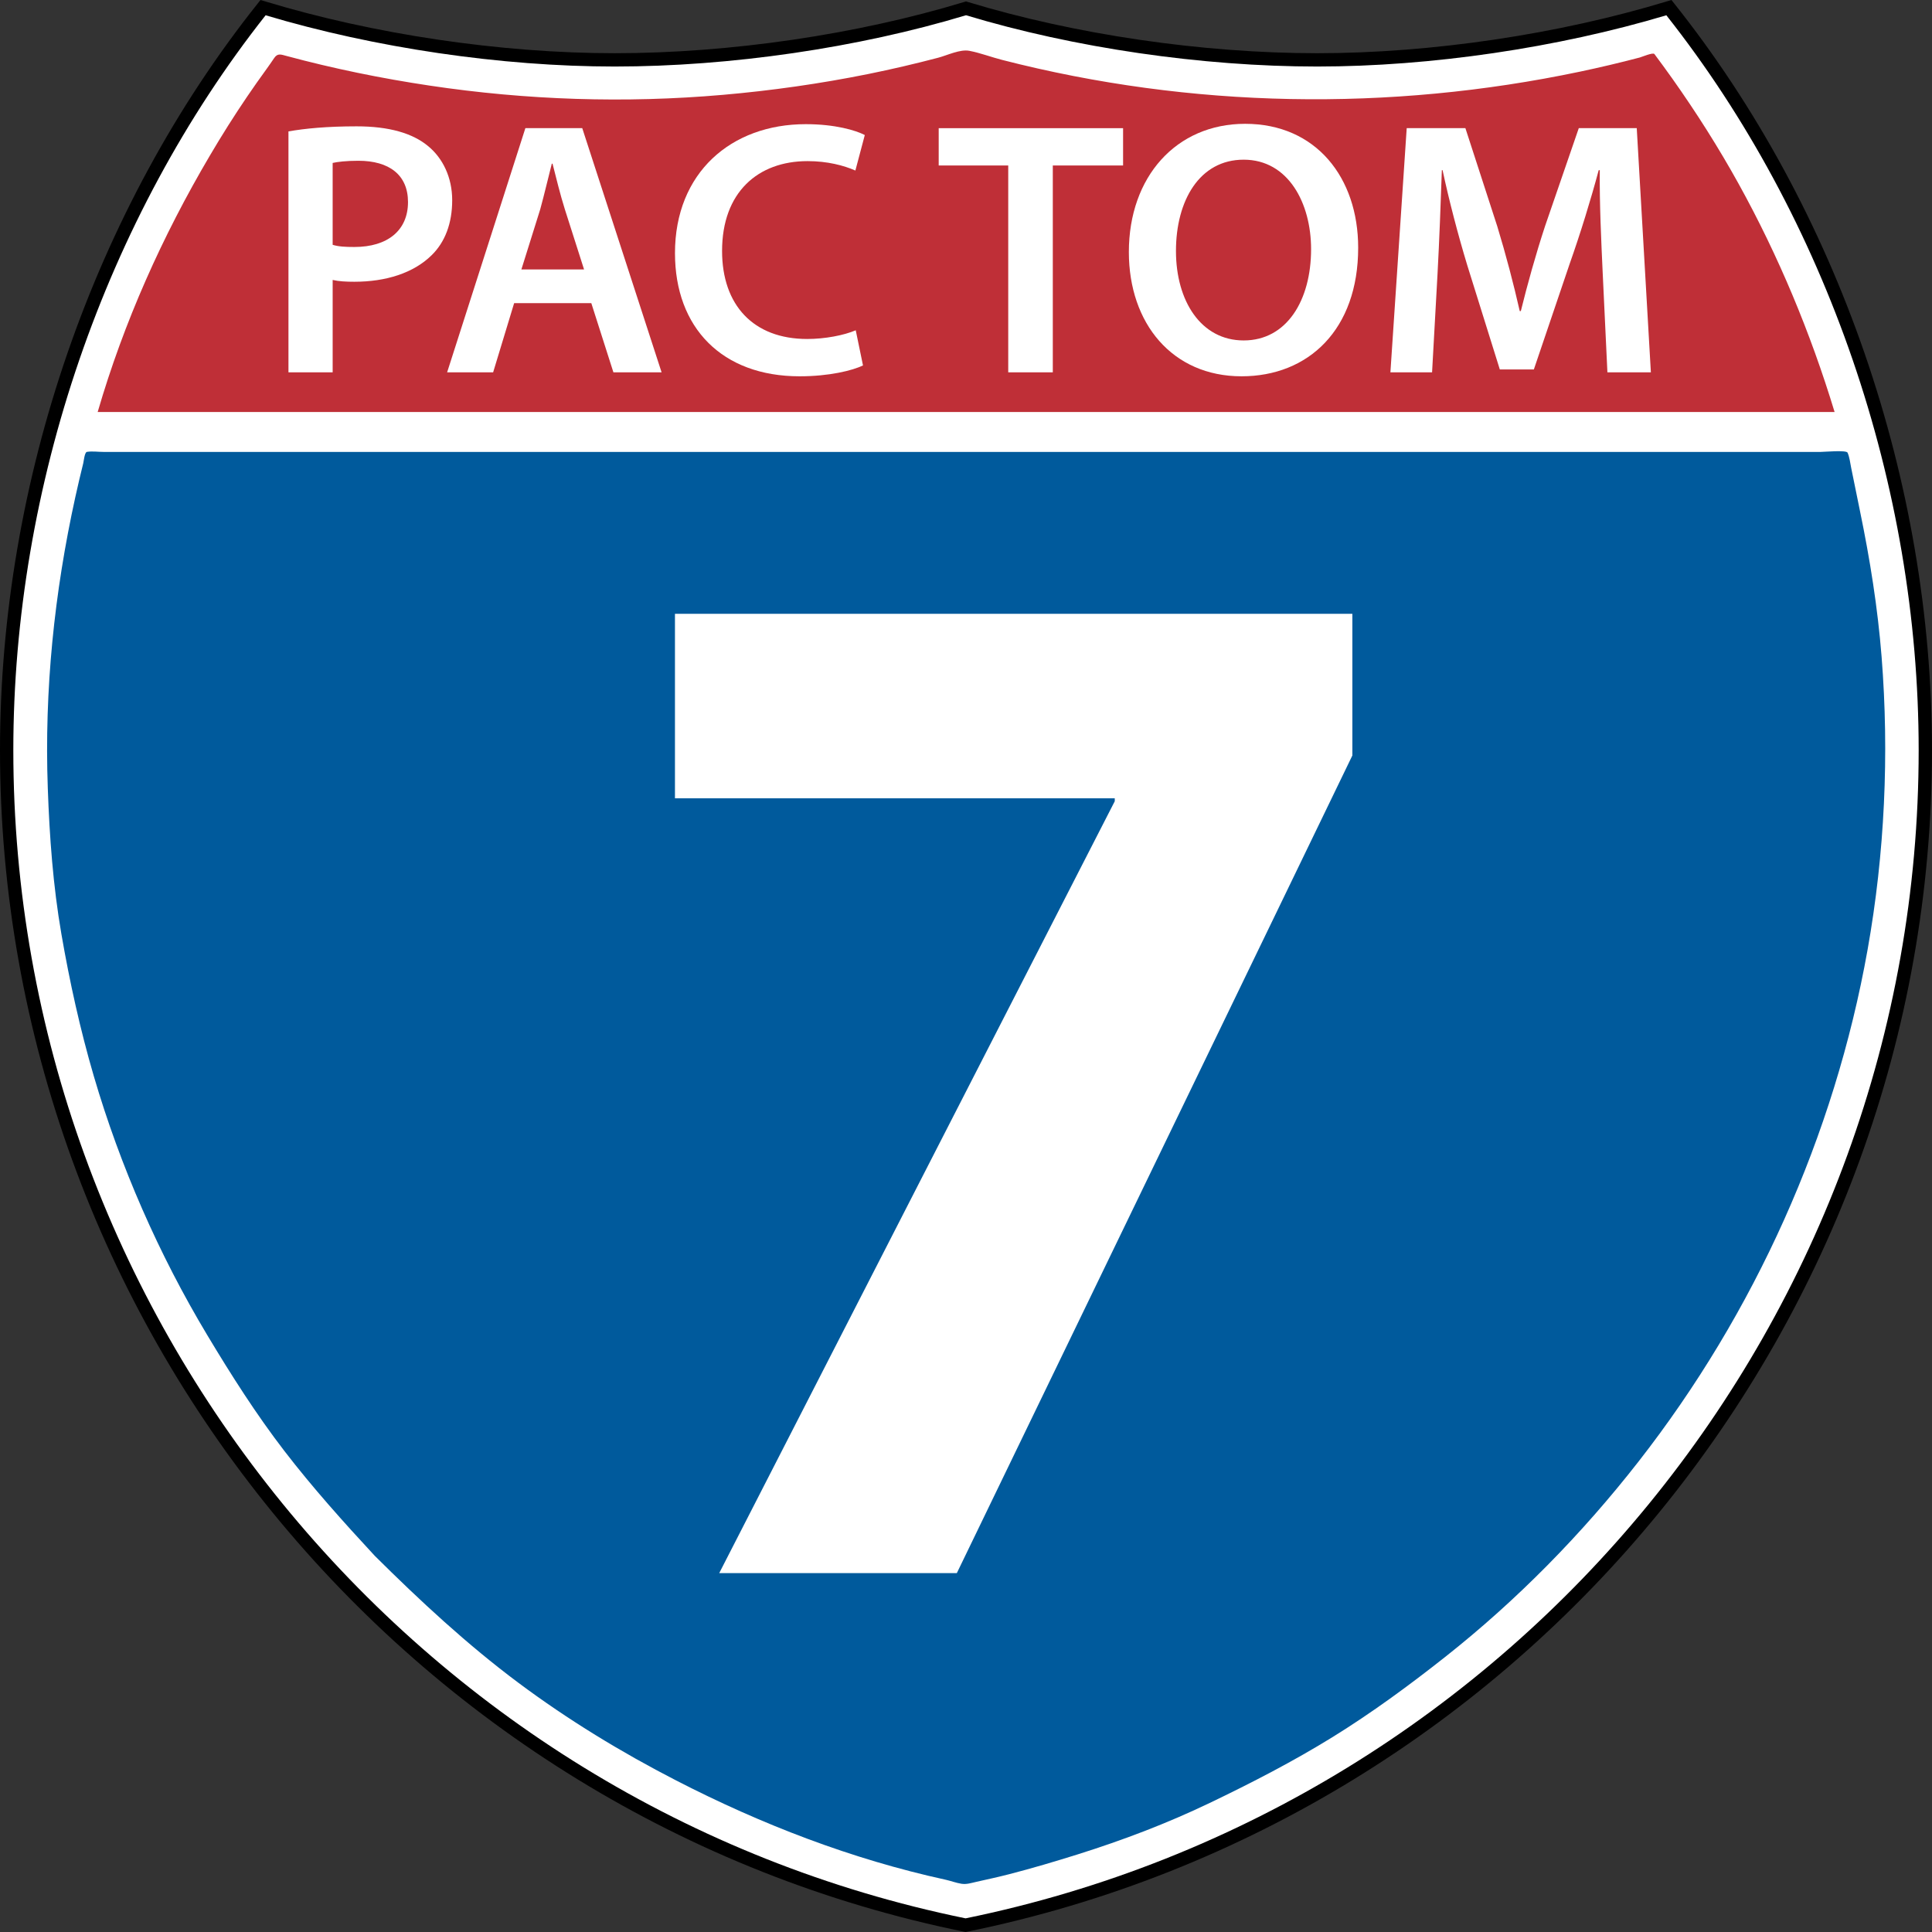 <?xml version="1.0" encoding="utf-8"?>
<!-- Generator: Adobe Illustrator 13.0.0, SVG Export Plug-In . SVG Version: 6.00 Build 14948)  -->
<!DOCTYPE svg PUBLIC "-//W3C//DTD SVG 1.1//EN" "http://www.w3.org/Graphics/SVG/1.1/DTD/svg11.dtd">


<svg version="1.1" id="Layer_1" xmlns="http://www.w3.org/2000/svg" xmlns:xlink="http://www.w3.org/1999/xlink" x="0px" y="0px"
	 width="288px" height="288px" viewBox="0 0 288 288" enable-background="new 0 0 288 288" xml:space="preserve">
<rect x="0" y="0" width="288" height="288" fill="#333333" stroke="none"/>
<g>
	<path fill="#FFFFFF" d="M143.94,286.988C61.543,270.24,0.993,196.273,0.993,111.833c0-39.774,13.756-79.983,38.198-110.689
		c16.064,4.885,34.982,7.781,52.437,7.781c17.459,0,36.316-2.792,52.373-7.677c16.062,4.885,34.914,7.677,52.367,7.677
		c17.46,0,36.376-2.896,52.437-7.781c24.447,30.706,38.202,70.915,38.202,110.689C287.006,196.273,226.342,270.24,143.94,286.988z"
		/>
	<path d="M248.518,0.193c-16.17,4.92-35.179,7.739-52.149,7.739c-17.15,0-36.128-2.784-52.078-7.634L144,0.209l-0.289,0.089
		c-15.944,4.85-34.927,7.634-52.083,7.634c-16.968,0-35.977-2.819-52.147-7.739L38.834,0l-0.421,0.527C14,31.194,0,71.764,0,111.833
		c0,85.127,60.451,159.196,143.742,176.129L143.94,288l0.198-0.038C227.497,271.016,288,196.939,288,111.833
		c0-40.069-14.004-80.638-38.421-111.305L249.16,0L248.518,0.193z M144,2.272c16.068,4.854,35.131,7.645,52.367,7.645l0,0
		c16.925,0,35.833-2.795,52.033-7.641c23.896,30.264,37.613,70.143,37.613,109.557c0,84.101-59.742,157.298-142.075,174.132
		C61.676,269.146,1.986,195.952,1.986,111.833l0,0c0-39.414,13.713-79.293,37.61-109.557C55.8,7.122,74.704,9.917,91.627,9.917
		C108.874,9.917,127.936,7.126,144,2.272z"/>
	<path fill="#005A9C" d="M55.868,231.927c-4.677-5.048-9.276-10.173-13.475-15.632c-4.215-5.479-7.94-11.341-11.496-17.27
		c-7.209-12.01-12.978-25.176-16.918-38.623c-2.027-6.924-3.596-14.045-4.824-21.147c-1.247-7.216-1.775-14.489-2.032-21.801
		c-0.522-14.608,0.968-29.085,4.106-43.356c0.374-1.694,0.768-3.381,1.188-5.071c0.063-0.264,0.198-1.605,0.532-1.663
		c0.78-0.132,1.697,0.004,2.486,0.004c3.588,0,7.174,0,10.761,0c7.406,0,14.806,0,22.211,0c14.863,0,29.733,0,44.598,0
		c29.749,0,59.501,0,89.251,0c29.717,0,59.424,0,89.139,0c0.535,0,3.842-0.303,4.02,0.112c0.295,0.686,0.389,1.5,0.531,2.229
		c0.432,2.175,0.873,4.338,1.326,6.506c1.481,7.157,2.636,14.392,3.215,21.684c1.149,14.531,0.468,29.326-2.09,43.678
		c-4.941,27.713-16.836,54.147-34.172,76.331c-8.404,10.76-18.098,20.646-28.815,29.105c-5.377,4.248-10.943,8.332-16.774,11.937
		c-5.896,3.641-12.057,6.815-18.294,9.809c-6.366,3.054-12.948,5.55-19.677,7.666c-3.363,1.054-6.746,2.06-10.163,2.942
		c-1.649,0.427-3.317,0.789-4.985,1.162c-0.73,0.162-1.445,0.404-2.201,0.279c-0.793-0.125-1.56-0.423-2.347-0.598
		c-14.01-3.063-27.425-8.239-40.153-14.787c-8.203-4.218-16.151-9.057-23.549-14.581C69.651,245.159,62.605,238.619,55.868,231.927"
		/>
	<path fill="#BF2F37" d="M14.56,61.416c3.912-13.434,9.636-26.208,16.743-38.254c1.751-2.974,3.59-5.893,5.53-8.75
		c0.929-1.368,1.883-2.726,2.859-4.067c0.405-0.562,0.795-1.117,1.181-1.694c0.512-0.764,1.028-0.523,1.824-0.314
		c7.009,1.888,14.144,3.346,21.326,4.42c14.48,2.171,29.156,2.656,43.745,1.38c7.258-0.632,14.487-1.659,21.629-3.098
		c3.509-0.713,6.996-1.523,10.46-2.435c1.358-0.357,3.249-1.299,4.655-1.028c1.637,0.318,3.264,0.942,4.889,1.357
		c28.146,7.23,57.688,7.727,86.115,1.749c2.991-0.632,5.971-1.334,8.928-2.113c0.316-0.085,1.971-0.794,2.18-0.511
		c0.9,1.213,1.8,2.431,2.673,3.667c3.565,5.037,6.886,10.267,9.873,15.667c5.968,10.79,10.729,22.235,14.312,34.025
		c-29.773,0-59.551,0-89.321,0c-29.785,0-59.56,0-89.338,0C68.066,61.416,41.313,61.416,14.56,61.416"/>
    <path fill="#FFFFFF" d="M43,19.589c2.43-0.432,5.724-0.756,10.152-0.756c4.86,0,8.37,1.026,10.692,2.97
        c2.16,1.782,3.564,4.644,3.564,8.046c0,3.456-1.08,6.264-3.078,8.208C61.63,40.705,57.526,42,52.829,42
        c-1.242,0-2.322-0.055-3.24-0.27V55.5H43V19.589z M49.588,36.493c0.864,0.27,1.89,0.324,3.24,0.324
        c4.968,0,7.992-2.484,7.992-6.696c0-4.05-2.808-6.156-7.398-6.156c-1.836,0-3.132,0.162-3.834,0.324V36.493z"/>
    <path fill="#FFFFFF" d="M76.643,45.186L73.511,55.5h-6.858l11.664-36.396h8.478L98.621,55.5h-7.182l-3.294-10.314H76.643z
         M87.064,40.165l-2.862-8.964c-0.702-2.215-1.296-4.699-1.836-6.804h-0.108c-0.54,2.106-1.134,4.644-1.728,6.804l-2.808,8.964
        H87.064z"/>
    <path fill="#FFFFFF" d="M128.645,54.475c-1.566,0.756-5.022,1.619-9.451,1.619c-11.556,0-18.576-7.236-18.576-18.359
        c0-11.988,8.37-19.226,19.494-19.226c4.374,0,7.453,0.918,8.802,1.62l-1.404,5.292c-1.728-0.756-4.158-1.404-7.128-1.404
        c-7.398,0-12.744,4.644-12.744,13.392c0,8.046,4.644,13.122,12.69,13.122c2.646,0,5.454-0.54,7.236-1.297L128.645,54.475z"/>
    <path fill="#FFFFFF" d="M150.297,24.667H139.93v-5.562h27.486v5.562h-10.477V55.5h-6.643V24.667L150.297,24.667z"/>
    <path fill="#FFFFFF" d="M202.461,36.924c0,12.204-7.398,19.17-17.389,19.17c-10.314,0-16.795-7.884-16.795-18.521
        c0-11.232,7.074-19.116,17.334-19.116C196.195,18.457,202.461,26.501,202.461,36.924z M175.299,37.411
        c0,7.451,3.727,13.338,10.098,13.338c6.428,0,10.045-5.994,10.045-13.607c0-6.858-3.4-13.339-10.045-13.339
        C178.809,23.801,175.299,29.904,175.299,37.411z"/>
    <path fill="#FFFFFF" d="M238.91,40.651c-0.217-4.698-0.486-10.368-0.432-15.282h-0.162c-1.188,4.428-2.699,9.342-4.32,13.932
        l-5.346,15.769h-5.076l-4.859-15.553c-1.404-4.644-2.701-9.612-3.672-14.147h-0.109c-0.162,4.752-0.377,10.53-0.646,15.498
        L213.477,55.5h-6.211l2.43-36.396h8.748l4.752,14.634c1.299,4.266,2.432,8.586,3.35,12.636h0.162
        c0.973-3.942,2.215-8.424,3.619-12.69l5.02-14.58h8.641l2.105,36.396h-6.479L238.91,40.651z"/>
    <path fill="#FFFFFF" d="M201.594,91.5v21.12l-58.96,121.88h-35.42l58.961-115.06V119h-65.561V91.5H201.594z"/>
</g>
</svg>
